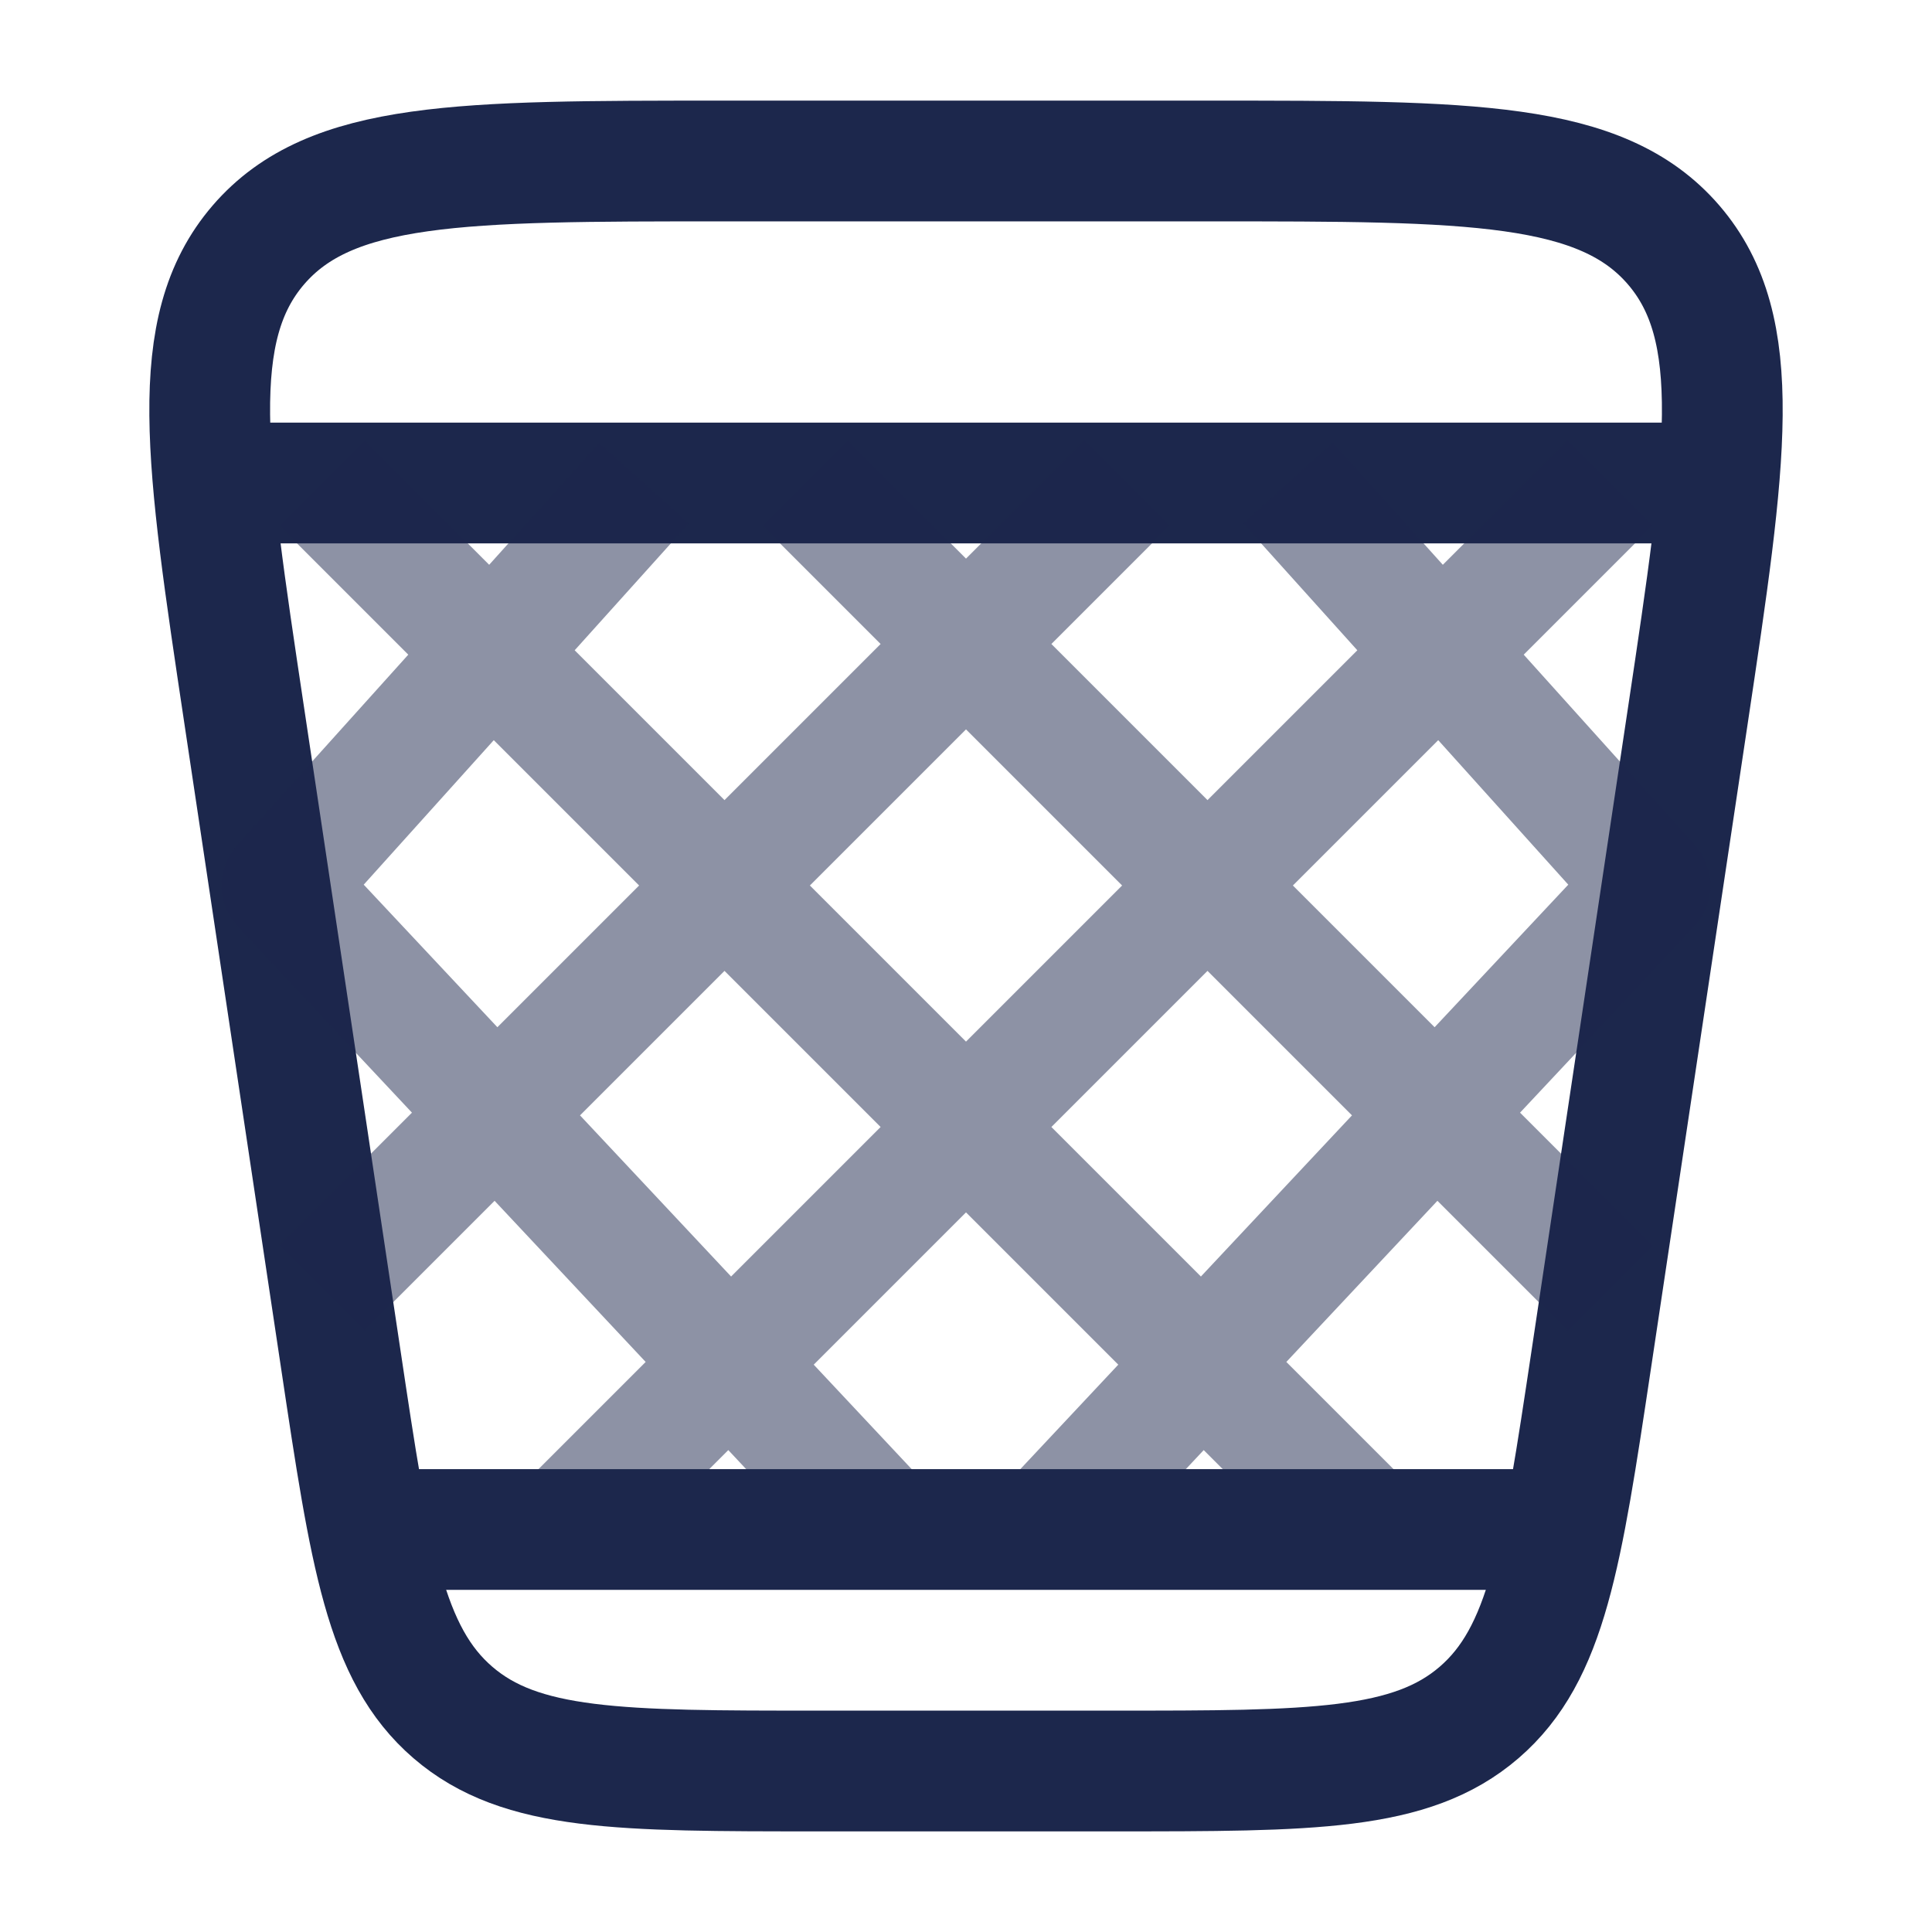 <svg width="24" height="24" viewBox="0 0 24 24" fill="none" xmlns="http://www.w3.org/2000/svg">
<path d="M3.034 8.89C2.553 5.686 2.313 4.085 3.21 3.042C4.108 2 5.728 2 8.967 2H15.033C18.272 2 19.892 2 20.79 3.042C21.687 4.085 21.447 5.686 20.967 8.89L19.767 16.89C19.401 19.328 19.218 20.546 18.374 21.273C17.53 22 16.298 22 13.833 22H10.167C7.702 22 6.47 22 5.626 21.273C4.782 20.546 4.599 19.328 4.234 16.89L3.034 8.89Z" stroke="#1C274C" stroke-width="1.5"/>
<path d="M21 6H3" stroke="#1C274C" stroke-width="1.5" stroke-linecap="round"/>
<path opacity="0.5" d="M8 6L3.5 11L11 19M14 6L4 16M20 6L7 19M13 19L20.5 11L16 6M10 6L20 16M4 6L17 19" stroke="#1C274C" stroke-width="1.5" stroke-linejoin="round"/>
<path d="M19 19H5" stroke="#1C274C" stroke-width="1.5" stroke-linecap="round"/>
</svg>
